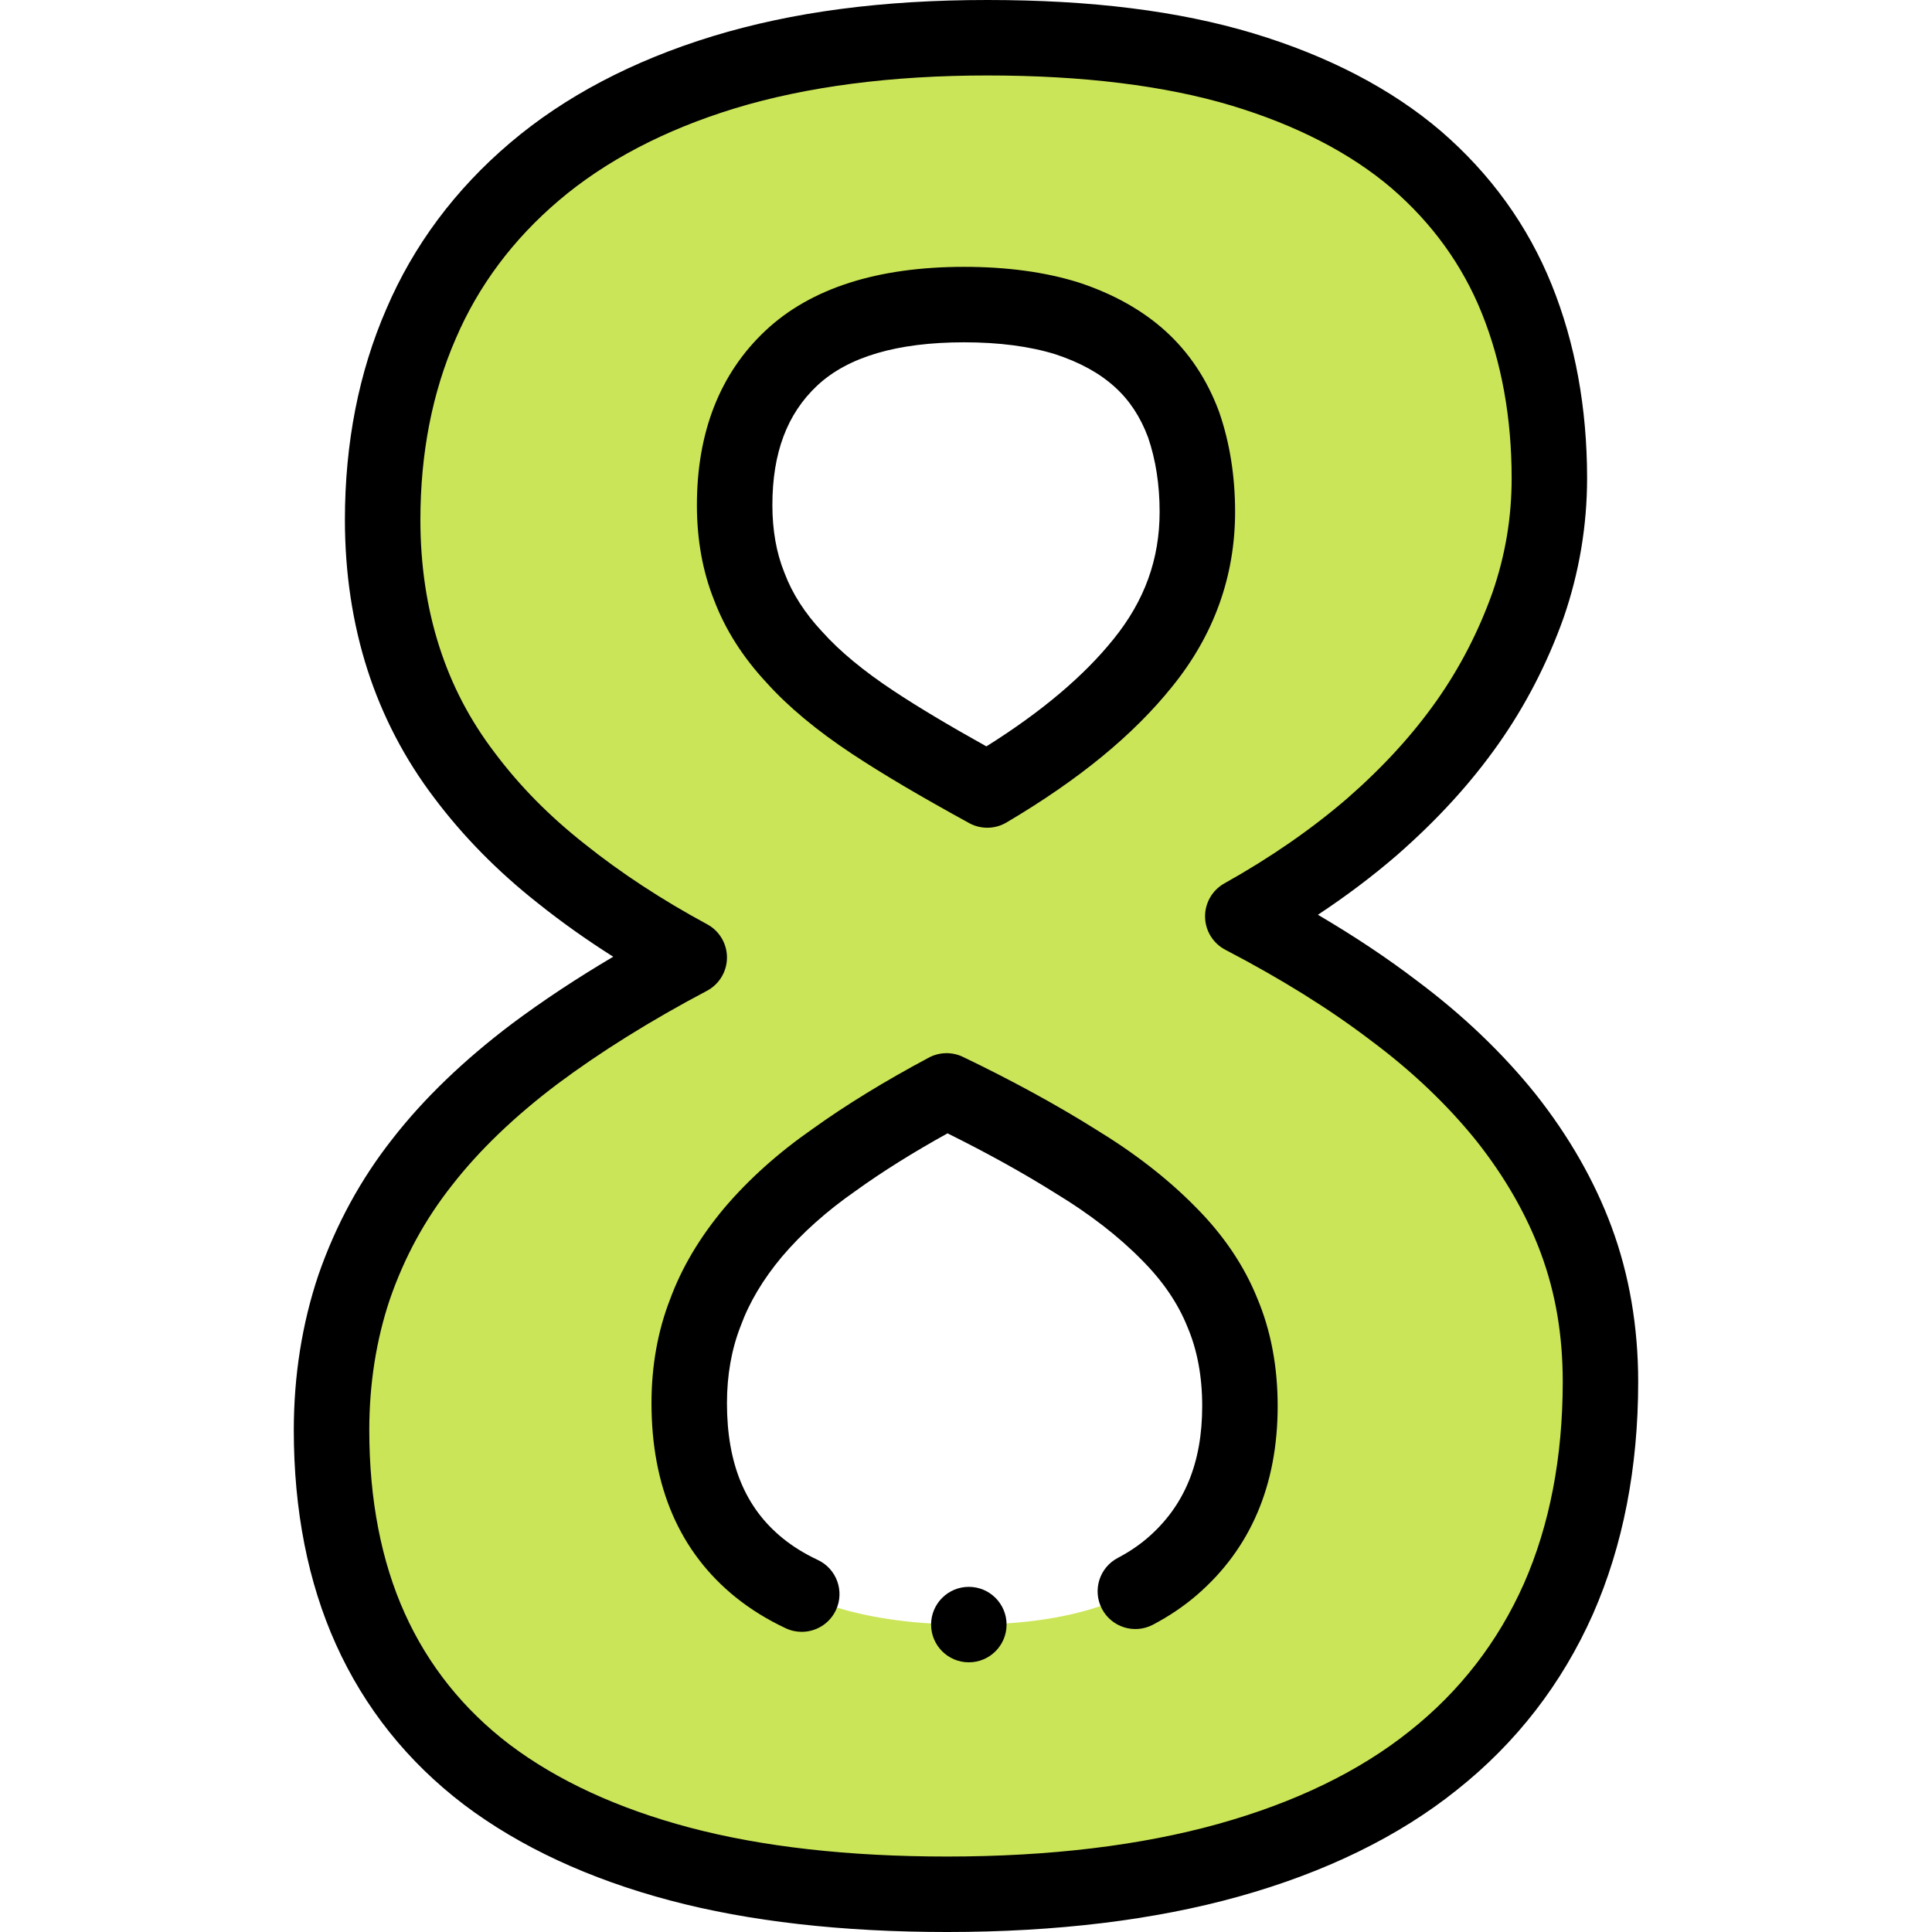 <svg id="Layer_1" enable-background="new 0 0 512 512" height="512" viewBox="0 0 512 512" width="512" xmlns="http://www.w3.org/2000/svg"><g><path clip-rule="evenodd" d="m424.138 366.211c0 21.441-3.762 40.749-11.159 57.551-7.523 16.927-18.556 31.22-33.101 42.755-14.544 11.661-32.725 20.437-54.29 26.456-21.566 6.018-46.392 9.027-74.603 9.027-26.832 0-50.529-2.633-70.841-8.024-20.312-5.392-37.364-13.29-51.156-23.697-13.666-10.407-23.948-23.321-30.844-38.618s-10.281-32.85-10.281-52.66c0-13.416 2.006-26.079 6.019-37.991 4.137-11.911 10.03-22.945 18.055-33.101 7.899-10.156 17.929-19.685 29.716-28.587 11.911-8.902 25.578-17.428 41-25.578-12.538-6.771-23.823-14.168-33.853-22.193-10.031-7.899-18.557-16.55-25.703-26.079-7.147-9.404-12.538-19.685-16.174-30.969-3.636-11.285-5.517-23.572-5.517-36.737 0-19.058 3.385-36.361 10.156-51.908 6.645-15.548 16.801-29.089 30.092-40.373 13.416-11.41 30.092-20.186 50.153-26.33 20.184-6.146 43.38-9.155 69.836-9.155 26.33 0 48.773 2.758 67.581 8.401 18.682 5.642 34.104 13.666 46.141 23.948 11.911 10.281 20.814 22.569 26.581 36.862 5.768 14.294 8.651 30.217 8.651 47.52 0 11.535-1.881 22.694-5.642 33.602-3.887 10.908-9.152 21.315-16.049 31.095-6.896 9.78-15.297 18.933-25.327 27.71-10.031 8.652-21.44 16.551-34.229 23.697 14.921 7.774 28.337 16.049 39.997 24.951 11.786 8.777 21.691 18.306 29.841 28.462 8.025 10.156 14.294 20.939 18.557 32.474 4.262 11.535 6.393 23.948 6.393 37.489zm-106.826-230.578c0-8.526-1.254-16.174-3.636-23.07-2.508-6.771-6.269-12.664-11.535-17.428-5.266-4.765-11.786-8.275-19.434-10.783-7.648-2.382-16.801-3.636-27.208-3.636-20.563 0-35.734 4.765-45.764 14.168-10.031 9.404-15.046 22.318-15.046 38.994 0 7.774 1.254 15.046 3.887 21.566 2.508 6.645 6.52 12.915 11.911 18.682 5.266 5.893 12.287 11.66 20.813 17.302s18.682 11.535 30.343 17.93c17.804-10.532 31.596-21.691 41.251-33.728 9.654-11.911 14.418-25.327 14.418-39.997zm11.285 236.973c0-9.027-1.504-17.303-4.639-24.7-3.009-7.523-7.774-14.545-14.294-21.064-6.519-6.645-14.669-13.04-24.575-19.058-9.78-6.144-21.19-12.413-34.23-18.682-11.284 6.018-21.315 12.162-29.841 18.306-8.651 6.019-15.798 12.538-21.44 19.184-5.642 6.77-9.905 13.792-12.663 21.315-2.884 7.398-4.263 15.422-4.263 23.948 0 19.058 6.143 33.602 18.556 43.633 12.413 10.03 30.97 15.046 55.544 15.046 24.074 0 42.003-5.141 53.914-15.422 11.912-10.283 17.931-24.451 17.931-42.506z" fill="#cbe558" fill-rule="evenodd"/><g><path d="m225.781 199.768c7.996 5.292 17.863 11.125 31.053 18.359 1.499.821 3.154 1.231 4.809 1.231 1.762 0 3.523-.466 5.092-1.393 19.235-11.379 33.615-23.181 43.928-36.039 11.049-13.631 16.65-29.206 16.65-46.293 0-9.436-1.408-18.296-4.185-26.336-.024-.069-.049-.14-.075-.209-3.149-8.503-7.928-15.692-14.202-21.369-6.118-5.536-13.865-9.866-23.027-12.87-.048-.016-.095-.031-.143-.046-8.711-2.713-18.865-4.088-30.182-4.088-22.963 0-40.662 5.677-52.604 16.873-12.081 11.326-18.206 26.9-18.206 46.289 0 9.169 1.538 17.648 4.571 25.203 2.948 7.767 7.605 15.097 13.845 21.792 5.686 6.344 13.314 12.7 22.676 18.896zm-9.207-97.588c8.113-7.607 21.21-11.464 38.925-11.464 9.265 0 17.394 1.063 24.162 3.161 6.541 2.153 11.7 4.99 15.771 8.674 3.895 3.522 6.782 7.9 8.828 13.383 2.025 5.907 3.053 12.535 3.053 19.7 0 12.559-3.986 23.581-12.22 33.739-7.836 9.771-19.155 19.318-33.69 28.426-10.195-5.687-18.094-10.415-24.584-14.709-7.974-5.277-14.324-10.535-18.876-15.628-.05-.056-.1-.11-.15-.164-4.513-4.828-7.83-10.005-9.86-15.385-.027-.072-.056-.144-.084-.214-2.097-5.191-3.159-11.188-3.159-17.821-.002-13.831 3.886-24.2 11.884-31.698z"/><path d="m427.124 325.255c-4.507-12.193-11.267-24.039-20.138-35.266-8.775-10.936-19.413-21.092-31.617-30.186-7.759-5.921-16.499-11.738-26.105-17.382 7.49-4.952 14.478-10.219 20.899-15.759 10.775-9.428 19.579-19.068 26.915-29.472 7.188-10.194 13.008-21.466 17.296-33.501.012-.032.022-.064.034-.097 4.106-11.908 6.188-24.311 6.188-36.862 0-18.594-3.155-35.841-9.378-51.263-6.32-15.662-16.185-29.352-29.359-40.724-13.093-11.183-29.829-19.902-49.763-25.923-19.789-5.934-42.835-8.82-70.453-8.82-27.757 0-51.554 3.136-72.766 9.592-21.215 6.496-39.283 16.009-53.698 28.269-14.561 12.363-25.601 27.189-32.787 44.004-7.291 16.741-10.987 35.549-10.987 55.9 0 14.058 2.019 27.449 5.998 39.804 3.943 12.237 9.908 23.66 17.692 33.902 7.617 10.157 16.875 19.557 27.457 27.889 6.172 4.938 12.848 9.681 19.958 14.183-9.737 5.753-18.734 11.708-26.886 17.8-12.734 9.619-23.36 19.856-31.534 30.367-8.459 10.707-15.072 22.825-19.686 36.108-4.341 12.889-6.542 26.744-6.542 41.183 0 21.235 3.756 40.336 11.165 56.771 7.584 16.822 18.99 31.108 33.938 42.489 14.764 11.141 33.138 19.68 54.614 25.381 20.897 5.547 45.595 8.358 73.406 8.358 28.946 0 54.951-3.161 77.291-9.396 22.98-6.413 42.447-15.931 57.815-28.253 15.726-12.471 27.847-28.125 36.04-46.561 7.967-18.093 12.006-38.812 12.006-61.58.001-14.581-2.359-28.361-7.013-40.955zm-23.282 94.445c-6.854 15.422-17.008 28.537-30.22 39.015-13.291 10.657-30.356 18.942-50.723 24.626-20.589 5.746-44.784 8.659-71.914 8.659-26.081 0-49.052-2.587-68.274-7.688-18.963-5.034-35.011-12.441-47.665-21.989-12.235-9.316-21.584-21.016-27.786-34.771-6.235-13.834-9.397-30.169-9.397-48.552 0-12.264 1.849-23.972 5.465-34.709 3.902-11.234 9.285-21.107 16.503-30.244 7.145-9.186 16.514-18.185 27.808-26.716 11.44-8.55 24.793-16.876 39.687-24.747 3.263-1.724 5.311-5.105 5.327-8.796s-2.001-7.091-5.248-8.844c-11.954-6.455-22.841-13.589-32.418-21.25-9.408-7.408-17.223-15.332-23.929-24.274-6.543-8.608-11.324-17.763-14.617-27.984-3.341-10.37-5.035-21.698-5.035-33.671 0-17.587 3.137-33.708 9.351-47.978 5.984-14.001 15.192-26.342 27.375-36.687 12.332-10.487 28.011-18.692 46.586-24.381 19.013-5.786 41.53-8.72 66.927-8.72 25.287 0 47.058 2.685 64.689 7.974 17.251 5.21 31.563 12.604 42.498 21.945 10.703 9.238 18.725 20.353 23.842 33.034 5.259 13.032 7.925 27.762 7.925 43.778 0 10.455-1.661 20.364-5.079 30.291-3.677 10.309-8.651 19.945-14.785 28.644-6.409 9.09-14.174 17.576-23.686 25.899-9.475 8.172-20.435 15.755-32.576 22.54-3.209 1.793-5.175 5.201-5.121 8.876s2.119 7.024 5.379 8.722c14.777 7.699 27.747 15.784 38.549 24.031.032.024.063.049.096.072 10.864 8.09 20.289 17.072 27.968 26.642 7.519 9.516 13.246 19.521 17.023 29.74 3.885 10.513 5.773 21.642 5.773 34.022-.002 19.978-3.471 37.985-10.298 53.491z"/><path d="m316.802 319.837c-7.221-7.357-16.121-14.275-26.456-20.561-10.325-6.482-22.151-12.938-35.153-19.188-2.87-1.38-6.229-1.31-9.038.188-11.694 6.236-22.095 12.617-30.914 18.968-9.033 6.292-16.867 13.314-23.344 20.943-6.548 7.856-11.237 15.767-14.335 24.179-3.259 8.396-4.91 17.642-4.91 27.486 0 22.171 7.493 39.469 22.271 51.411 3.928 3.173 8.405 5.947 13.309 8.244 1.372.643 2.814.947 4.235.946 3.76 0 7.362-2.131 9.063-5.76 2.343-5.002.188-10.955-4.813-13.298-3.445-1.614-6.548-3.528-9.223-5.689-9.987-8.07-14.842-19.799-14.842-35.854 0-7.386 1.205-14.222 3.581-20.316.024-.063.048-.126.071-.189 2.294-6.257 5.878-12.261 10.897-18.284 5.315-6.261 11.886-12.131 19.528-17.447.045-.031.091-.063.136-.096 6.988-5.036 15.125-10.129 24.238-15.172 10.549 5.229 20.174 10.568 28.666 15.902.042.026.084.053.127.078 8.943 5.435 16.558 11.328 22.696 17.582 5.526 5.527 9.591 11.485 12.079 17.708.025.063.052.126.078.188 2.553 6.021 3.847 13.02 3.847 20.798 0 15.106-4.731 26.534-14.464 34.935-2.308 1.991-4.962 3.778-7.89 5.312-4.893 2.563-6.782 8.605-4.221 13.498 2.563 4.893 8.605 6.784 13.498 4.221 4.284-2.243 8.214-4.897 11.681-7.89 14.197-12.255 21.396-29.103 21.396-50.075 0-10.438-1.814-20.028-5.393-28.509-3.502-8.715-9.042-16.899-16.401-24.259z"/><path d="m256.753 420.532h-.008c-5.522 0-9.996 4.478-9.996 10s4.481 10 10.004 10 10-4.478 10-10-4.478-10-10-10z"/></g></g></svg>